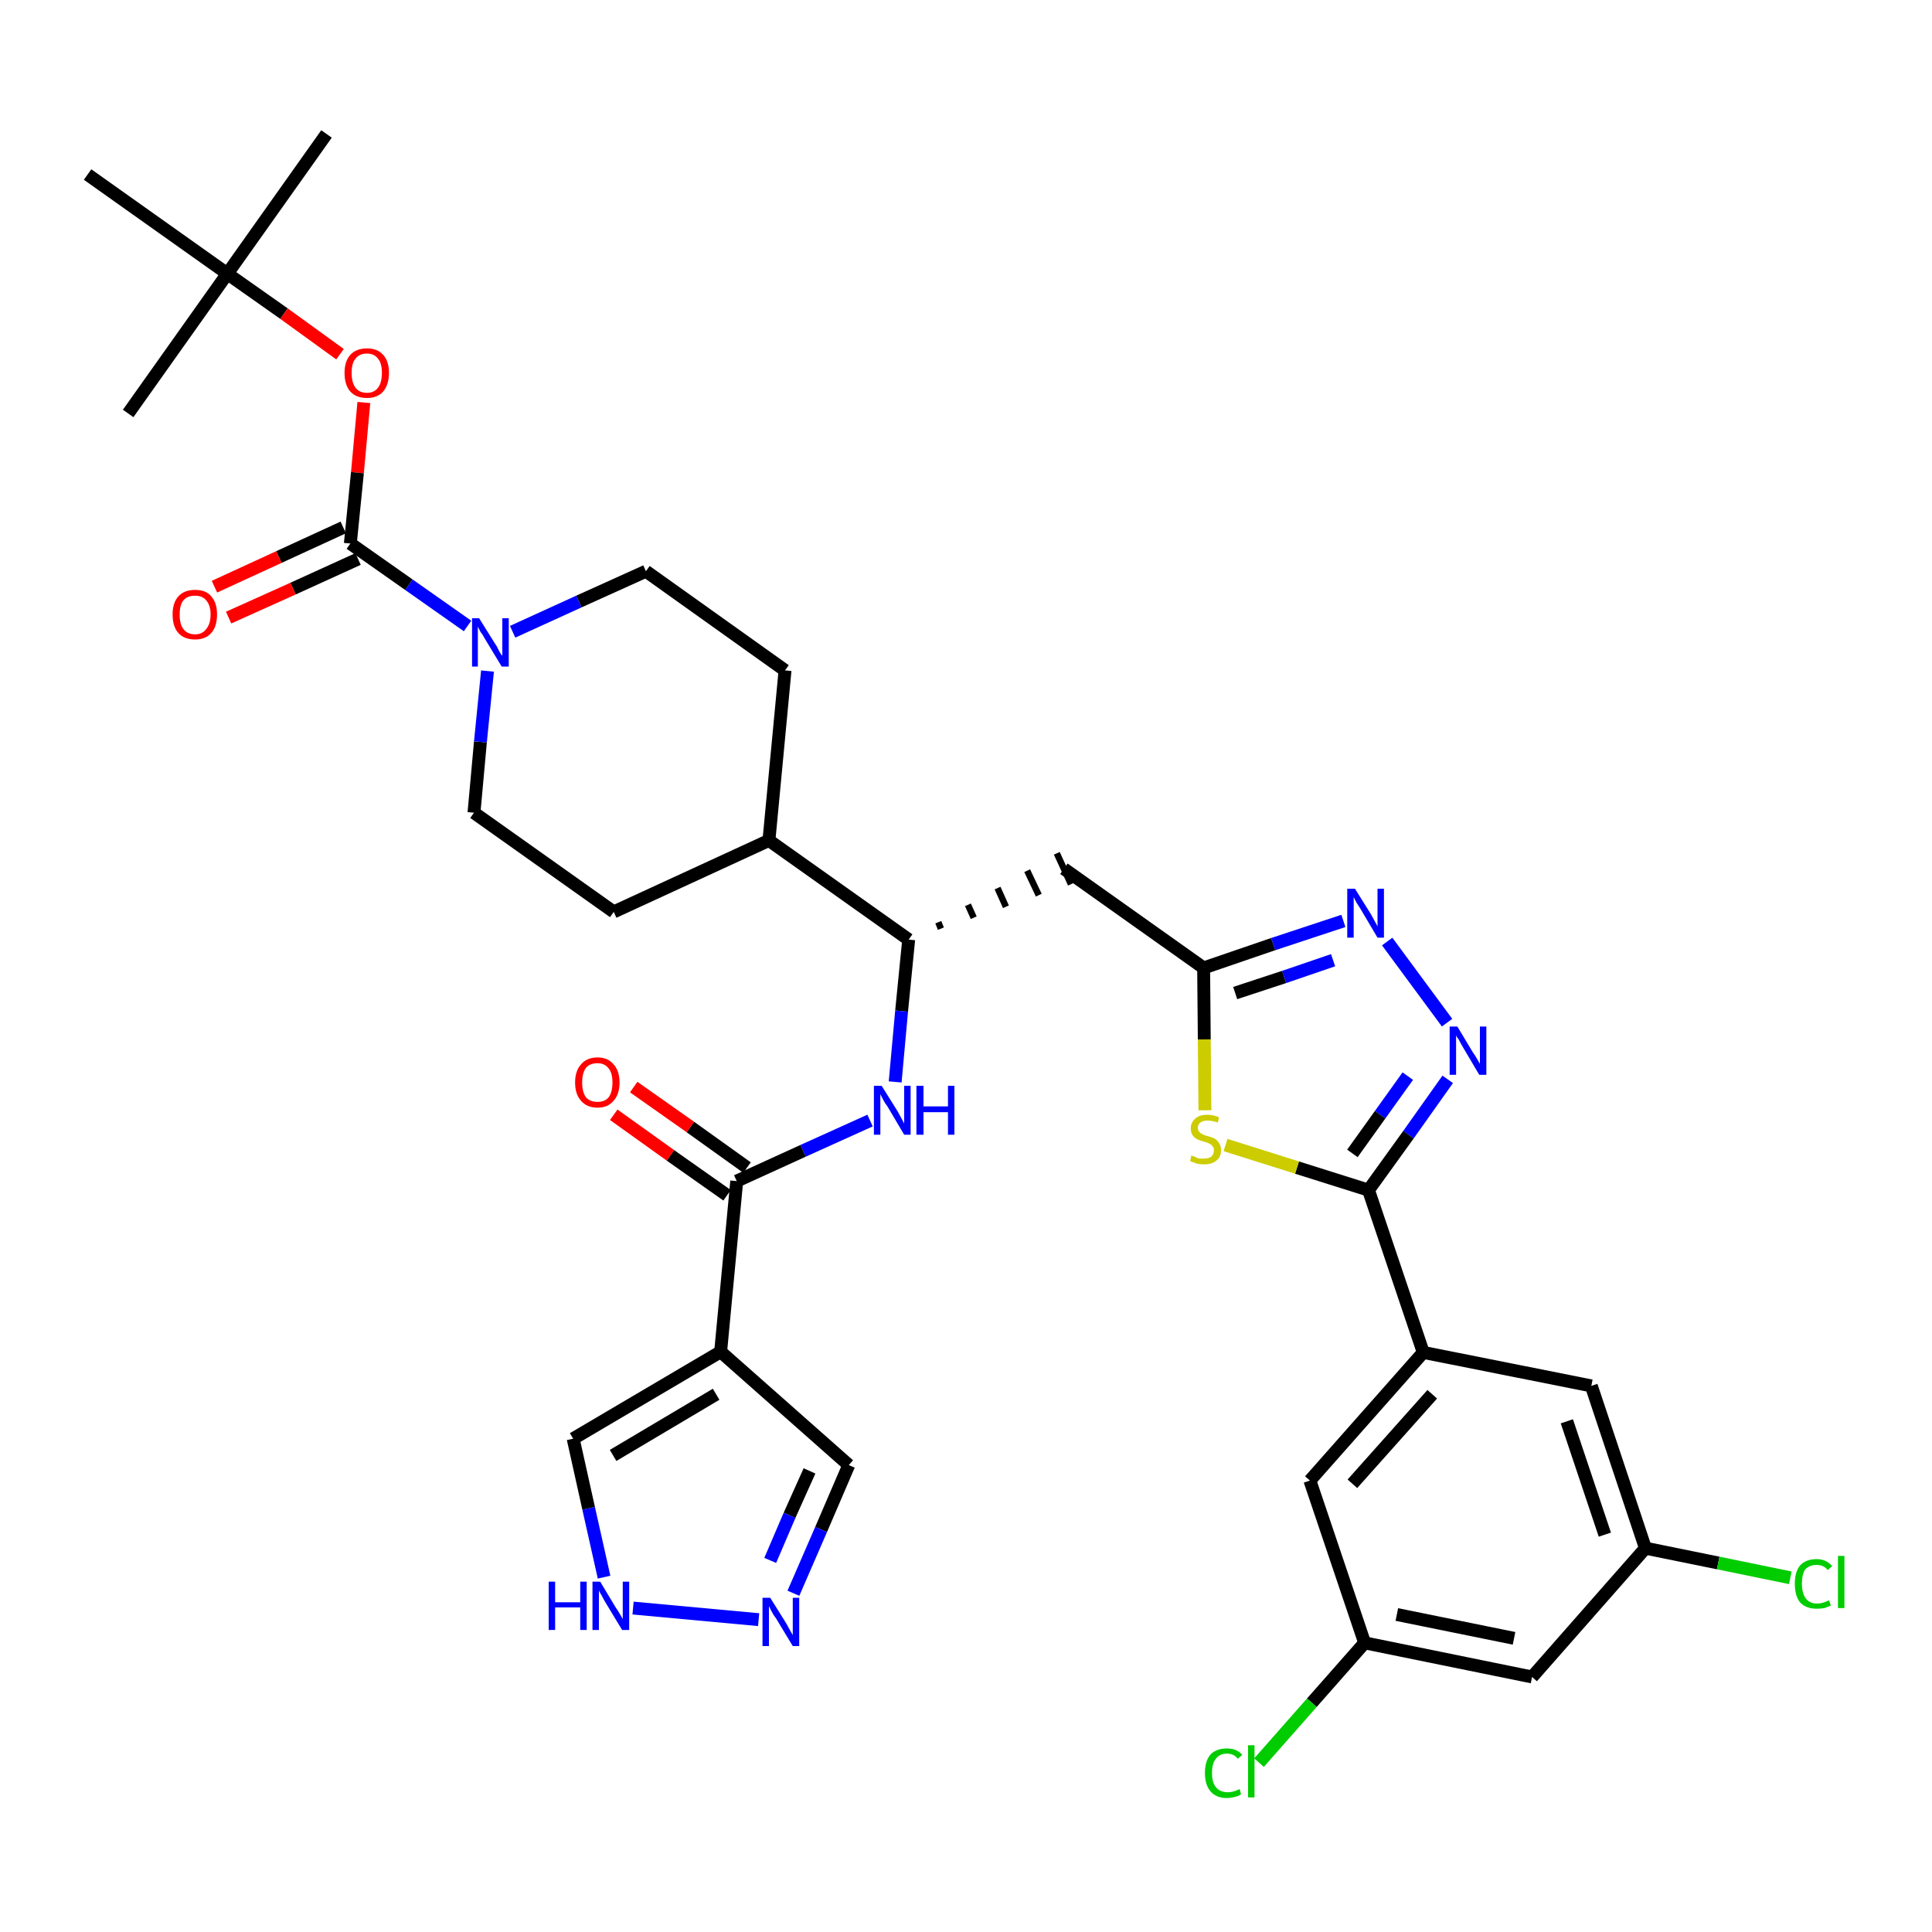 <?xml version='1.0' encoding='iso-8859-1'?>
<svg version='1.1' baseProfile='full'
              xmlns='http://www.w3.org/2000/svg'
                      xmlns:rdkit='http://www.rdkit.org/xml'
                      xmlns:xlink='http://www.w3.org/1999/xlink'
                  xml:space='preserve'
width='300px' height='300px' viewBox='0 0 300 300'>
<!-- END OF HEADER -->
<path class='bond-0 atom-0 atom-1' d='M 50.7,20.8 L 35.3,42.5' style='fill:none;fill-rule:evenodd;stroke:#000000;stroke-width:2.0px;stroke-linecap:butt;stroke-linejoin:miter;stroke-opacity:1' />
<path class='bond-1 atom-1 atom-2' d='M 35.3,42.5 L 19.9,64.2' style='fill:none;fill-rule:evenodd;stroke:#000000;stroke-width:2.0px;stroke-linecap:butt;stroke-linejoin:miter;stroke-opacity:1' />
<path class='bond-2 atom-1 atom-3' d='M 35.3,42.5 L 13.6,27.1' style='fill:none;fill-rule:evenodd;stroke:#000000;stroke-width:2.0px;stroke-linecap:butt;stroke-linejoin:miter;stroke-opacity:1' />
<path class='bond-3 atom-1 atom-4' d='M 35.3,42.5 L 44.1,48.7' style='fill:none;fill-rule:evenodd;stroke:#000000;stroke-width:2.0px;stroke-linecap:butt;stroke-linejoin:miter;stroke-opacity:1' />
<path class='bond-3 atom-1 atom-4' d='M 44.1,48.7 L 52.8,55.0' style='fill:none;fill-rule:evenodd;stroke:#FF0000;stroke-width:2.0px;stroke-linecap:butt;stroke-linejoin:miter;stroke-opacity:1' />
<path class='bond-4 atom-4 atom-5' d='M 56.5,62.5 L 55.5,73.4' style='fill:none;fill-rule:evenodd;stroke:#FF0000;stroke-width:2.0px;stroke-linecap:butt;stroke-linejoin:miter;stroke-opacity:1' />
<path class='bond-4 atom-4 atom-5' d='M 55.5,73.4 L 54.4,84.4' style='fill:none;fill-rule:evenodd;stroke:#000000;stroke-width:2.0px;stroke-linecap:butt;stroke-linejoin:miter;stroke-opacity:1' />
<path class='bond-5 atom-5 atom-6' d='M 53.3,81.9 L 43.3,86.5' style='fill:none;fill-rule:evenodd;stroke:#000000;stroke-width:2.0px;stroke-linecap:butt;stroke-linejoin:miter;stroke-opacity:1' />
<path class='bond-5 atom-5 atom-6' d='M 43.3,86.5 L 33.3,91.1' style='fill:none;fill-rule:evenodd;stroke:#FF0000;stroke-width:2.0px;stroke-linecap:butt;stroke-linejoin:miter;stroke-opacity:1' />
<path class='bond-5 atom-5 atom-6' d='M 55.6,86.8 L 45.5,91.4' style='fill:none;fill-rule:evenodd;stroke:#000000;stroke-width:2.0px;stroke-linecap:butt;stroke-linejoin:miter;stroke-opacity:1' />
<path class='bond-5 atom-5 atom-6' d='M 45.5,91.4 L 35.5,95.9' style='fill:none;fill-rule:evenodd;stroke:#FF0000;stroke-width:2.0px;stroke-linecap:butt;stroke-linejoin:miter;stroke-opacity:1' />
<path class='bond-6 atom-5 atom-7' d='M 54.4,84.4 L 63.5,90.8' style='fill:none;fill-rule:evenodd;stroke:#000000;stroke-width:2.0px;stroke-linecap:butt;stroke-linejoin:miter;stroke-opacity:1' />
<path class='bond-6 atom-5 atom-7' d='M 63.5,90.8 L 72.6,97.2' style='fill:none;fill-rule:evenodd;stroke:#0000FF;stroke-width:2.0px;stroke-linecap:butt;stroke-linejoin:miter;stroke-opacity:1' />
<path class='bond-7 atom-7 atom-8' d='M 79.6,98.1 L 89.9,93.4' style='fill:none;fill-rule:evenodd;stroke:#0000FF;stroke-width:2.0px;stroke-linecap:butt;stroke-linejoin:miter;stroke-opacity:1' />
<path class='bond-7 atom-7 atom-8' d='M 89.9,93.4 L 100.3,88.7' style='fill:none;fill-rule:evenodd;stroke:#000000;stroke-width:2.0px;stroke-linecap:butt;stroke-linejoin:miter;stroke-opacity:1' />
<path class='bond-35 atom-35 atom-7' d='M 73.6,126.2 L 74.6,115.2' style='fill:none;fill-rule:evenodd;stroke:#000000;stroke-width:2.0px;stroke-linecap:butt;stroke-linejoin:miter;stroke-opacity:1' />
<path class='bond-35 atom-35 atom-7' d='M 74.6,115.2 L 75.7,104.2' style='fill:none;fill-rule:evenodd;stroke:#0000FF;stroke-width:2.0px;stroke-linecap:butt;stroke-linejoin:miter;stroke-opacity:1' />
<path class='bond-8 atom-8 atom-9' d='M 100.3,88.7 L 121.9,104.1' style='fill:none;fill-rule:evenodd;stroke:#000000;stroke-width:2.0px;stroke-linecap:butt;stroke-linejoin:miter;stroke-opacity:1' />
<path class='bond-9 atom-9 atom-10' d='M 121.9,104.1 L 119.4,130.5' style='fill:none;fill-rule:evenodd;stroke:#000000;stroke-width:2.0px;stroke-linecap:butt;stroke-linejoin:miter;stroke-opacity:1' />
<path class='bond-10 atom-10 atom-11' d='M 119.4,130.5 L 141.1,145.9' style='fill:none;fill-rule:evenodd;stroke:#000000;stroke-width:2.0px;stroke-linecap:butt;stroke-linejoin:miter;stroke-opacity:1' />
<path class='bond-33 atom-10 atom-34' d='M 119.4,130.5 L 95.3,141.6' style='fill:none;fill-rule:evenodd;stroke:#000000;stroke-width:2.0px;stroke-linecap:butt;stroke-linejoin:miter;stroke-opacity:1' />
<path class='bond-11 atom-11 atom-12' d='M 146.1,144.2 L 145.7,143.2' style='fill:none;fill-rule:evenodd;stroke:#000000;stroke-width:1.0px;stroke-linecap:butt;stroke-linejoin:miter;stroke-opacity:1' />
<path class='bond-11 atom-11 atom-12' d='M 151.2,142.5 L 150.3,140.5' style='fill:none;fill-rule:evenodd;stroke:#000000;stroke-width:1.0px;stroke-linecap:butt;stroke-linejoin:miter;stroke-opacity:1' />
<path class='bond-11 atom-11 atom-12' d='M 156.2,140.8 L 154.9,137.9' style='fill:none;fill-rule:evenodd;stroke:#000000;stroke-width:1.0px;stroke-linecap:butt;stroke-linejoin:miter;stroke-opacity:1' />
<path class='bond-11 atom-11 atom-12' d='M 161.3,139.0 L 159.5,135.2' style='fill:none;fill-rule:evenodd;stroke:#000000;stroke-width:1.0px;stroke-linecap:butt;stroke-linejoin:miter;stroke-opacity:1' />
<path class='bond-11 atom-11 atom-12' d='M 166.3,137.3 L 164.1,132.5' style='fill:none;fill-rule:evenodd;stroke:#000000;stroke-width:1.0px;stroke-linecap:butt;stroke-linejoin:miter;stroke-opacity:1' />
<path class='bond-25 atom-11 atom-26' d='M 141.1,145.9 L 140.0,157.0' style='fill:none;fill-rule:evenodd;stroke:#000000;stroke-width:2.0px;stroke-linecap:butt;stroke-linejoin:miter;stroke-opacity:1' />
<path class='bond-25 atom-11 atom-26' d='M 140.0,157.0 L 139.0,168.0' style='fill:none;fill-rule:evenodd;stroke:#0000FF;stroke-width:2.0px;stroke-linecap:butt;stroke-linejoin:miter;stroke-opacity:1' />
<path class='bond-12 atom-12 atom-13' d='M 165.2,134.9 L 186.9,150.3' style='fill:none;fill-rule:evenodd;stroke:#000000;stroke-width:2.0px;stroke-linecap:butt;stroke-linejoin:miter;stroke-opacity:1' />
<path class='bond-13 atom-13 atom-14' d='M 186.9,150.3 L 197.7,146.6' style='fill:none;fill-rule:evenodd;stroke:#000000;stroke-width:2.0px;stroke-linecap:butt;stroke-linejoin:miter;stroke-opacity:1' />
<path class='bond-13 atom-13 atom-14' d='M 197.7,146.6 L 208.6,143.0' style='fill:none;fill-rule:evenodd;stroke:#0000FF;stroke-width:2.0px;stroke-linecap:butt;stroke-linejoin:miter;stroke-opacity:1' />
<path class='bond-13 atom-13 atom-14' d='M 191.8,154.2 L 199.4,151.7' style='fill:none;fill-rule:evenodd;stroke:#000000;stroke-width:2.0px;stroke-linecap:butt;stroke-linejoin:miter;stroke-opacity:1' />
<path class='bond-13 atom-13 atom-14' d='M 199.4,151.7 L 207.0,149.1' style='fill:none;fill-rule:evenodd;stroke:#0000FF;stroke-width:2.0px;stroke-linecap:butt;stroke-linejoin:miter;stroke-opacity:1' />
<path class='bond-36 atom-25 atom-13' d='M 187.1,172.4 L 187.0,161.4' style='fill:none;fill-rule:evenodd;stroke:#CCCC00;stroke-width:2.0px;stroke-linecap:butt;stroke-linejoin:miter;stroke-opacity:1' />
<path class='bond-36 atom-25 atom-13' d='M 187.0,161.4 L 186.9,150.3' style='fill:none;fill-rule:evenodd;stroke:#000000;stroke-width:2.0px;stroke-linecap:butt;stroke-linejoin:miter;stroke-opacity:1' />
<path class='bond-14 atom-14 atom-15' d='M 215.4,146.2 L 224.7,158.8' style='fill:none;fill-rule:evenodd;stroke:#0000FF;stroke-width:2.0px;stroke-linecap:butt;stroke-linejoin:miter;stroke-opacity:1' />
<path class='bond-15 atom-15 atom-16' d='M 224.8,167.6 L 218.7,176.2' style='fill:none;fill-rule:evenodd;stroke:#0000FF;stroke-width:2.0px;stroke-linecap:butt;stroke-linejoin:miter;stroke-opacity:1' />
<path class='bond-15 atom-15 atom-16' d='M 218.7,176.2 L 212.5,184.8' style='fill:none;fill-rule:evenodd;stroke:#000000;stroke-width:2.0px;stroke-linecap:butt;stroke-linejoin:miter;stroke-opacity:1' />
<path class='bond-15 atom-15 atom-16' d='M 218.6,167.1 L 214.3,173.1' style='fill:none;fill-rule:evenodd;stroke:#0000FF;stroke-width:2.0px;stroke-linecap:butt;stroke-linejoin:miter;stroke-opacity:1' />
<path class='bond-15 atom-15 atom-16' d='M 214.3,173.1 L 210.0,179.1' style='fill:none;fill-rule:evenodd;stroke:#000000;stroke-width:2.0px;stroke-linecap:butt;stroke-linejoin:miter;stroke-opacity:1' />
<path class='bond-16 atom-16 atom-17' d='M 212.5,184.8 L 221.0,210.0' style='fill:none;fill-rule:evenodd;stroke:#000000;stroke-width:2.0px;stroke-linecap:butt;stroke-linejoin:miter;stroke-opacity:1' />
<path class='bond-24 atom-16 atom-25' d='M 212.5,184.8 L 201.4,181.3' style='fill:none;fill-rule:evenodd;stroke:#000000;stroke-width:2.0px;stroke-linecap:butt;stroke-linejoin:miter;stroke-opacity:1' />
<path class='bond-24 atom-16 atom-25' d='M 201.4,181.3 L 190.3,177.8' style='fill:none;fill-rule:evenodd;stroke:#CCCC00;stroke-width:2.0px;stroke-linecap:butt;stroke-linejoin:miter;stroke-opacity:1' />
<path class='bond-17 atom-17 atom-18' d='M 221.0,210.0 L 203.4,229.9' style='fill:none;fill-rule:evenodd;stroke:#000000;stroke-width:2.0px;stroke-linecap:butt;stroke-linejoin:miter;stroke-opacity:1' />
<path class='bond-17 atom-17 atom-18' d='M 222.4,216.5 L 210.0,230.4' style='fill:none;fill-rule:evenodd;stroke:#000000;stroke-width:2.0px;stroke-linecap:butt;stroke-linejoin:miter;stroke-opacity:1' />
<path class='bond-38 atom-24 atom-17' d='M 247.1,215.2 L 221.0,210.0' style='fill:none;fill-rule:evenodd;stroke:#000000;stroke-width:2.0px;stroke-linecap:butt;stroke-linejoin:miter;stroke-opacity:1' />
<path class='bond-18 atom-18 atom-19' d='M 203.4,229.9 L 211.9,255.1' style='fill:none;fill-rule:evenodd;stroke:#000000;stroke-width:2.0px;stroke-linecap:butt;stroke-linejoin:miter;stroke-opacity:1' />
<path class='bond-19 atom-19 atom-20' d='M 211.9,255.1 L 203.7,264.4' style='fill:none;fill-rule:evenodd;stroke:#000000;stroke-width:2.0px;stroke-linecap:butt;stroke-linejoin:miter;stroke-opacity:1' />
<path class='bond-19 atom-19 atom-20' d='M 203.7,264.4 L 195.5,273.7' style='fill:none;fill-rule:evenodd;stroke:#00CC00;stroke-width:2.0px;stroke-linecap:butt;stroke-linejoin:miter;stroke-opacity:1' />
<path class='bond-20 atom-19 atom-21' d='M 211.9,255.1 L 237.9,260.4' style='fill:none;fill-rule:evenodd;stroke:#000000;stroke-width:2.0px;stroke-linecap:butt;stroke-linejoin:miter;stroke-opacity:1' />
<path class='bond-20 atom-19 atom-21' d='M 216.9,250.7 L 235.1,254.4' style='fill:none;fill-rule:evenodd;stroke:#000000;stroke-width:2.0px;stroke-linecap:butt;stroke-linejoin:miter;stroke-opacity:1' />
<path class='bond-21 atom-21 atom-22' d='M 237.9,260.4 L 255.5,240.4' style='fill:none;fill-rule:evenodd;stroke:#000000;stroke-width:2.0px;stroke-linecap:butt;stroke-linejoin:miter;stroke-opacity:1' />
<path class='bond-22 atom-22 atom-23' d='M 255.5,240.4 L 266.8,242.7' style='fill:none;fill-rule:evenodd;stroke:#000000;stroke-width:2.0px;stroke-linecap:butt;stroke-linejoin:miter;stroke-opacity:1' />
<path class='bond-22 atom-22 atom-23' d='M 266.8,242.7 L 278.0,245.0' style='fill:none;fill-rule:evenodd;stroke:#00CC00;stroke-width:2.0px;stroke-linecap:butt;stroke-linejoin:miter;stroke-opacity:1' />
<path class='bond-23 atom-22 atom-24' d='M 255.5,240.4 L 247.1,215.2' style='fill:none;fill-rule:evenodd;stroke:#000000;stroke-width:2.0px;stroke-linecap:butt;stroke-linejoin:miter;stroke-opacity:1' />
<path class='bond-23 atom-22 atom-24' d='M 249.2,238.3 L 243.3,220.7' style='fill:none;fill-rule:evenodd;stroke:#000000;stroke-width:2.0px;stroke-linecap:butt;stroke-linejoin:miter;stroke-opacity:1' />
<path class='bond-26 atom-26 atom-27' d='M 135.1,174.0 L 124.7,178.7' style='fill:none;fill-rule:evenodd;stroke:#0000FF;stroke-width:2.0px;stroke-linecap:butt;stroke-linejoin:miter;stroke-opacity:1' />
<path class='bond-26 atom-26 atom-27' d='M 124.7,178.7 L 114.4,183.4' style='fill:none;fill-rule:evenodd;stroke:#000000;stroke-width:2.0px;stroke-linecap:butt;stroke-linejoin:miter;stroke-opacity:1' />
<path class='bond-27 atom-27 atom-28' d='M 116.0,181.3 L 107.2,175.0' style='fill:none;fill-rule:evenodd;stroke:#000000;stroke-width:2.0px;stroke-linecap:butt;stroke-linejoin:miter;stroke-opacity:1' />
<path class='bond-27 atom-27 atom-28' d='M 107.2,175.0 L 98.4,168.8' style='fill:none;fill-rule:evenodd;stroke:#FF0000;stroke-width:2.0px;stroke-linecap:butt;stroke-linejoin:miter;stroke-opacity:1' />
<path class='bond-27 atom-27 atom-28' d='M 112.9,185.6 L 104.1,179.4' style='fill:none;fill-rule:evenodd;stroke:#000000;stroke-width:2.0px;stroke-linecap:butt;stroke-linejoin:miter;stroke-opacity:1' />
<path class='bond-27 atom-27 atom-28' d='M 104.1,179.4 L 95.3,173.1' style='fill:none;fill-rule:evenodd;stroke:#FF0000;stroke-width:2.0px;stroke-linecap:butt;stroke-linejoin:miter;stroke-opacity:1' />
<path class='bond-28 atom-27 atom-29' d='M 114.4,183.4 L 111.9,209.9' style='fill:none;fill-rule:evenodd;stroke:#000000;stroke-width:2.0px;stroke-linecap:butt;stroke-linejoin:miter;stroke-opacity:1' />
<path class='bond-29 atom-29 atom-30' d='M 111.9,209.9 L 131.8,227.5' style='fill:none;fill-rule:evenodd;stroke:#000000;stroke-width:2.0px;stroke-linecap:butt;stroke-linejoin:miter;stroke-opacity:1' />
<path class='bond-37 atom-33 atom-29' d='M 89.0,223.4 L 111.9,209.9' style='fill:none;fill-rule:evenodd;stroke:#000000;stroke-width:2.0px;stroke-linecap:butt;stroke-linejoin:miter;stroke-opacity:1' />
<path class='bond-37 atom-33 atom-29' d='M 95.2,226.0 L 111.2,216.5' style='fill:none;fill-rule:evenodd;stroke:#000000;stroke-width:2.0px;stroke-linecap:butt;stroke-linejoin:miter;stroke-opacity:1' />
<path class='bond-30 atom-30 atom-31' d='M 131.8,227.5 L 127.5,237.5' style='fill:none;fill-rule:evenodd;stroke:#000000;stroke-width:2.0px;stroke-linecap:butt;stroke-linejoin:miter;stroke-opacity:1' />
<path class='bond-30 atom-30 atom-31' d='M 127.5,237.5 L 123.2,247.4' style='fill:none;fill-rule:evenodd;stroke:#0000FF;stroke-width:2.0px;stroke-linecap:butt;stroke-linejoin:miter;stroke-opacity:1' />
<path class='bond-30 atom-30 atom-31' d='M 125.7,228.4 L 122.6,235.3' style='fill:none;fill-rule:evenodd;stroke:#000000;stroke-width:2.0px;stroke-linecap:butt;stroke-linejoin:miter;stroke-opacity:1' />
<path class='bond-30 atom-30 atom-31' d='M 122.6,235.3 L 119.6,242.3' style='fill:none;fill-rule:evenodd;stroke:#0000FF;stroke-width:2.0px;stroke-linecap:butt;stroke-linejoin:miter;stroke-opacity:1' />
<path class='bond-31 atom-31 atom-32' d='M 117.8,251.5 L 98.3,249.7' style='fill:none;fill-rule:evenodd;stroke:#0000FF;stroke-width:2.0px;stroke-linecap:butt;stroke-linejoin:miter;stroke-opacity:1' />
<path class='bond-32 atom-32 atom-33' d='M 93.8,244.9 L 91.4,234.2' style='fill:none;fill-rule:evenodd;stroke:#0000FF;stroke-width:2.0px;stroke-linecap:butt;stroke-linejoin:miter;stroke-opacity:1' />
<path class='bond-32 atom-32 atom-33' d='M 91.4,234.2 L 89.0,223.4' style='fill:none;fill-rule:evenodd;stroke:#000000;stroke-width:2.0px;stroke-linecap:butt;stroke-linejoin:miter;stroke-opacity:1' />
<path class='bond-34 atom-34 atom-35' d='M 95.3,141.6 L 73.6,126.2' style='fill:none;fill-rule:evenodd;stroke:#000000;stroke-width:2.0px;stroke-linecap:butt;stroke-linejoin:miter;stroke-opacity:1' />
<path  class='atom-4' d='M 53.5 57.9
Q 53.5 56.1, 54.4 55.1
Q 55.3 54.1, 57.0 54.1
Q 58.6 54.1, 59.5 55.1
Q 60.4 56.1, 60.4 57.9
Q 60.4 59.7, 59.5 60.8
Q 58.6 61.8, 57.0 61.8
Q 55.3 61.8, 54.4 60.8
Q 53.5 59.8, 53.5 57.9
M 57.0 61.0
Q 58.1 61.0, 58.7 60.2
Q 59.3 59.4, 59.3 57.9
Q 59.3 56.4, 58.7 55.7
Q 58.1 54.9, 57.0 54.9
Q 55.8 54.9, 55.2 55.7
Q 54.6 56.4, 54.6 57.9
Q 54.6 59.4, 55.2 60.2
Q 55.8 61.0, 57.0 61.0
' fill='#FF0000'/>
<path  class='atom-6' d='M 26.8 95.4
Q 26.8 93.6, 27.7 92.6
Q 28.6 91.6, 30.3 91.6
Q 32.0 91.6, 32.8 92.6
Q 33.7 93.6, 33.7 95.4
Q 33.7 97.3, 32.8 98.3
Q 31.9 99.3, 30.3 99.3
Q 28.6 99.3, 27.7 98.3
Q 26.8 97.3, 26.8 95.4
M 30.3 98.5
Q 31.4 98.5, 32.0 97.7
Q 32.7 96.9, 32.7 95.4
Q 32.7 94.0, 32.0 93.2
Q 31.4 92.5, 30.3 92.5
Q 29.1 92.5, 28.5 93.2
Q 27.9 93.9, 27.9 95.4
Q 27.9 97.0, 28.5 97.7
Q 29.1 98.5, 30.3 98.5
' fill='#FF0000'/>
<path  class='atom-7' d='M 74.4 96.0
L 76.9 100.0
Q 77.2 100.4, 77.5 101.1
Q 77.9 101.8, 78.0 101.8
L 78.0 96.0
L 79.0 96.0
L 79.0 103.5
L 77.9 103.5
L 75.3 99.2
Q 75.0 98.6, 74.6 98.1
Q 74.3 97.5, 74.2 97.3
L 74.2 103.5
L 73.3 103.5
L 73.3 96.0
L 74.4 96.0
' fill='#0000FF'/>
<path  class='atom-14' d='M 210.4 138.0
L 212.9 142.0
Q 213.1 142.4, 213.5 143.1
Q 213.9 143.8, 213.9 143.9
L 213.9 138.0
L 214.9 138.0
L 214.9 145.6
L 213.9 145.6
L 211.3 141.2
Q 211.0 140.7, 210.6 140.1
Q 210.3 139.5, 210.2 139.3
L 210.2 145.6
L 209.2 145.6
L 209.2 138.0
L 210.4 138.0
' fill='#0000FF'/>
<path  class='atom-15' d='M 226.3 159.4
L 228.7 163.4
Q 229.0 163.8, 229.4 164.5
Q 229.8 165.2, 229.8 165.2
L 229.8 159.4
L 230.8 159.4
L 230.8 166.9
L 229.7 166.9
L 227.1 162.5
Q 226.8 162.0, 226.5 161.4
Q 226.1 160.9, 226.1 160.7
L 226.1 166.9
L 225.1 166.9
L 225.1 159.4
L 226.3 159.4
' fill='#0000FF'/>
<path  class='atom-20' d='M 187.1 275.3
Q 187.1 273.4, 188.0 272.4
Q 188.9 271.5, 190.5 271.5
Q 192.1 271.5, 192.9 272.5
L 192.2 273.1
Q 191.6 272.3, 190.5 272.3
Q 189.4 272.3, 188.8 273.1
Q 188.2 273.8, 188.2 275.3
Q 188.2 276.8, 188.8 277.5
Q 189.4 278.3, 190.7 278.3
Q 191.5 278.3, 192.5 277.8
L 192.7 278.6
Q 192.4 278.9, 191.8 279.0
Q 191.2 279.2, 190.5 279.2
Q 188.9 279.2, 188.0 278.2
Q 187.1 277.2, 187.1 275.3
' fill='#00CC00'/>
<path  class='atom-20' d='M 193.8 271.0
L 194.8 271.0
L 194.8 279.1
L 193.8 279.1
L 193.8 271.0
' fill='#00CC00'/>
<path  class='atom-23' d='M 278.7 245.9
Q 278.7 244.1, 279.5 243.1
Q 280.4 242.1, 282.1 242.1
Q 283.6 242.1, 284.5 243.2
L 283.8 243.8
Q 283.2 243.0, 282.1 243.0
Q 281.0 243.0, 280.3 243.7
Q 279.8 244.5, 279.8 245.9
Q 279.8 247.4, 280.4 248.2
Q 281.0 249.0, 282.2 249.0
Q 283.0 249.0, 284.0 248.5
L 284.3 249.3
Q 283.9 249.5, 283.3 249.7
Q 282.7 249.8, 282.1 249.8
Q 280.4 249.8, 279.5 248.8
Q 278.7 247.8, 278.7 245.9
' fill='#00CC00'/>
<path  class='atom-23' d='M 285.4 241.6
L 286.4 241.6
L 286.4 249.7
L 285.4 249.7
L 285.4 241.6
' fill='#00CC00'/>
<path  class='atom-25' d='M 185.0 179.4
Q 185.1 179.5, 185.5 179.6
Q 185.8 179.8, 186.2 179.9
Q 186.6 179.9, 187.0 179.9
Q 187.7 179.9, 188.1 179.6
Q 188.5 179.2, 188.5 178.6
Q 188.5 178.2, 188.3 178.0
Q 188.1 177.7, 187.8 177.6
Q 187.5 177.4, 187.0 177.3
Q 186.3 177.1, 185.9 176.9
Q 185.5 176.7, 185.2 176.3
Q 184.9 175.9, 184.9 175.2
Q 184.9 174.3, 185.6 173.7
Q 186.2 173.1, 187.5 173.1
Q 188.4 173.1, 189.3 173.5
L 189.1 174.3
Q 188.2 174.0, 187.5 174.0
Q 186.8 174.0, 186.4 174.3
Q 186.0 174.6, 186.0 175.1
Q 186.0 175.5, 186.2 175.7
Q 186.4 176.0, 186.7 176.1
Q 187.0 176.3, 187.5 176.4
Q 188.2 176.6, 188.6 176.8
Q 189.0 177.0, 189.3 177.5
Q 189.6 177.9, 189.6 178.6
Q 189.6 179.7, 188.9 180.2
Q 188.2 180.8, 187.0 180.8
Q 186.4 180.8, 185.9 180.7
Q 185.4 180.5, 184.8 180.3
L 185.0 179.4
' fill='#CCCC00'/>
<path  class='atom-26' d='M 136.9 168.6
L 139.4 172.6
Q 139.6 173.0, 140.0 173.7
Q 140.4 174.4, 140.4 174.5
L 140.4 168.6
L 141.4 168.6
L 141.4 176.2
L 140.4 176.2
L 137.8 171.8
Q 137.4 171.3, 137.1 170.7
Q 136.8 170.1, 136.7 169.9
L 136.7 176.2
L 135.7 176.2
L 135.7 168.6
L 136.9 168.6
' fill='#0000FF'/>
<path  class='atom-26' d='M 142.3 168.6
L 143.4 168.6
L 143.4 171.8
L 147.2 171.8
L 147.2 168.6
L 148.2 168.6
L 148.2 176.2
L 147.2 176.2
L 147.2 172.7
L 143.4 172.7
L 143.4 176.2
L 142.3 176.2
L 142.3 168.6
' fill='#0000FF'/>
<path  class='atom-28' d='M 89.3 168.1
Q 89.3 166.3, 90.2 165.3
Q 91.1 164.2, 92.8 164.2
Q 94.4 164.2, 95.3 165.3
Q 96.2 166.3, 96.2 168.1
Q 96.2 169.9, 95.3 170.9
Q 94.4 172.0, 92.8 172.0
Q 91.1 172.0, 90.2 170.9
Q 89.3 169.9, 89.3 168.1
M 92.8 171.1
Q 93.9 171.1, 94.5 170.4
Q 95.1 169.6, 95.1 168.1
Q 95.1 166.6, 94.5 165.9
Q 93.9 165.1, 92.8 165.1
Q 91.6 165.1, 91.0 165.8
Q 90.4 166.6, 90.4 168.1
Q 90.4 169.6, 91.0 170.4
Q 91.6 171.1, 92.8 171.1
' fill='#FF0000'/>
<path  class='atom-31' d='M 119.6 248.1
L 122.1 252.1
Q 122.3 252.5, 122.7 253.2
Q 123.1 253.9, 123.1 253.9
L 123.1 248.1
L 124.1 248.1
L 124.1 255.6
L 123.1 255.6
L 120.5 251.3
Q 120.1 250.8, 119.8 250.2
Q 119.5 249.6, 119.4 249.4
L 119.4 255.6
L 118.4 255.6
L 118.4 248.1
L 119.6 248.1
' fill='#0000FF'/>
<path  class='atom-32' d='M 85.2 245.6
L 86.2 245.6
L 86.2 248.8
L 90.1 248.8
L 90.1 245.6
L 91.1 245.6
L 91.1 253.1
L 90.1 253.1
L 90.1 249.6
L 86.2 249.6
L 86.2 253.1
L 85.2 253.1
L 85.2 245.6
' fill='#0000FF'/>
<path  class='atom-32' d='M 93.2 245.6
L 95.6 249.6
Q 95.9 250.0, 96.3 250.7
Q 96.7 251.4, 96.7 251.4
L 96.7 245.6
L 97.7 245.6
L 97.7 253.1
L 96.6 253.1
L 94.0 248.8
Q 93.7 248.3, 93.4 247.7
Q 93.0 247.1, 93.0 246.9
L 93.0 253.1
L 92.0 253.1
L 92.0 245.6
L 93.2 245.6
' fill='#0000FF'/>
</svg>
